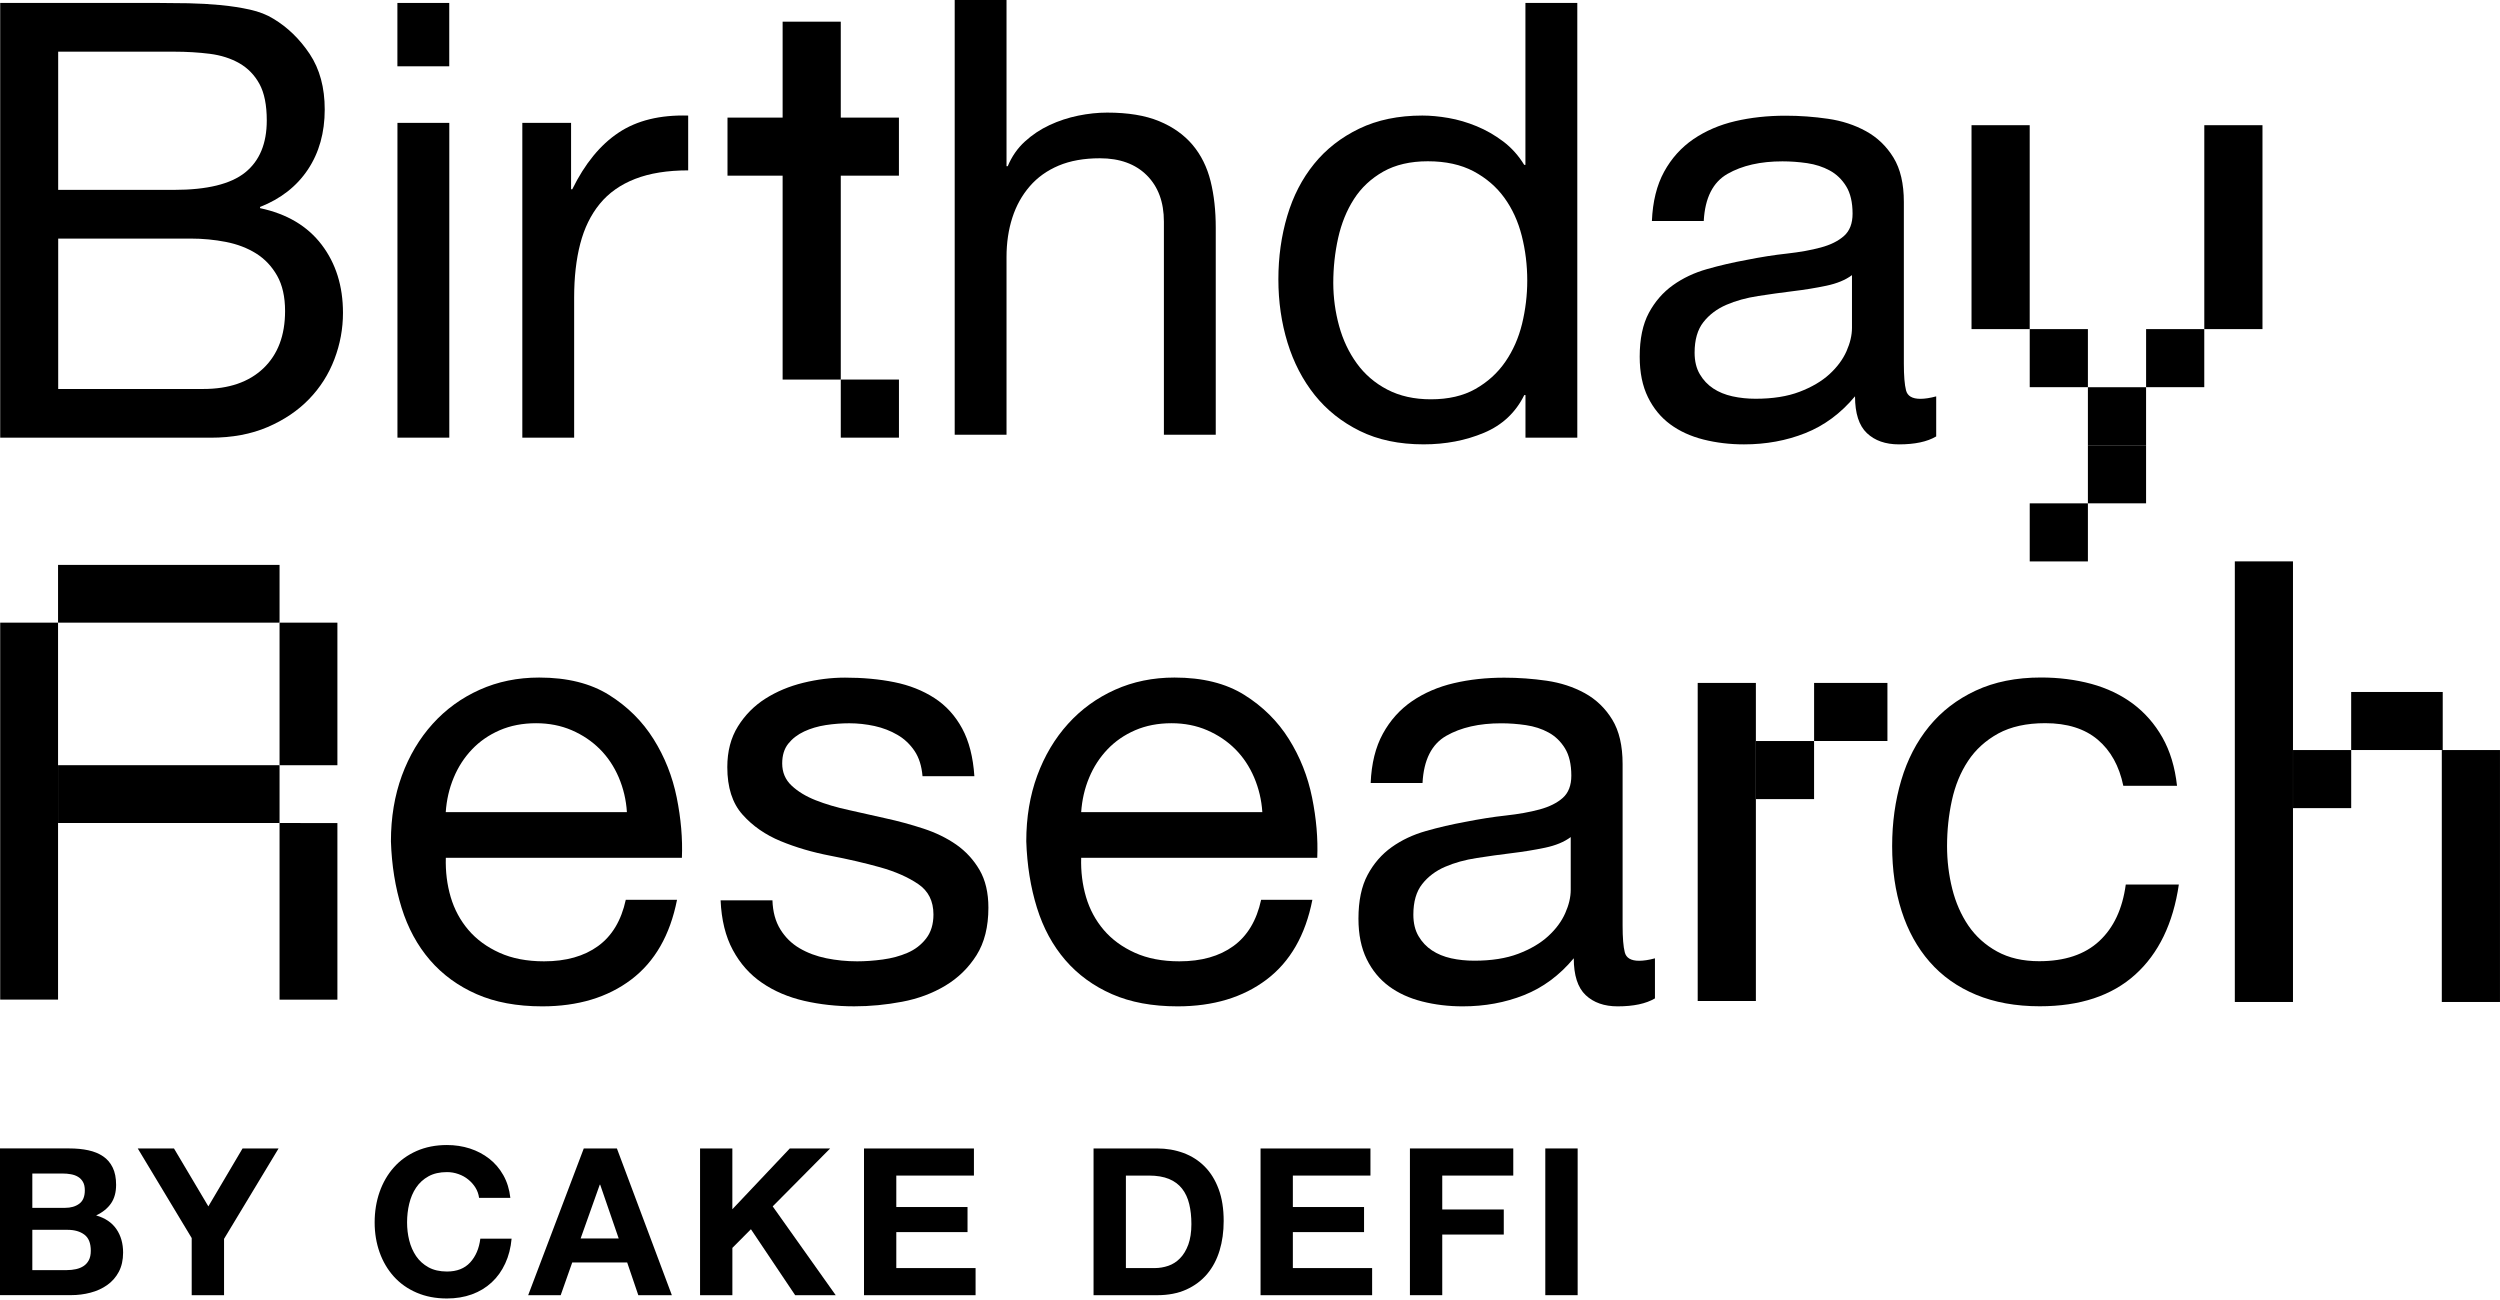 <svg width="100" height="52" viewBox="0 0 100 52" fill="none" xmlns="http://www.w3.org/2000/svg">
<path d="M0.008 0.118H6.327C6.7 0.118 7.103 0.122 7.534 0.13C7.965 0.139 8.391 0.163 8.815 0.202C9.237 0.243 9.632 0.304 9.998 0.385C10.364 0.467 10.677 0.589 10.937 0.751C11.506 1.092 11.99 1.563 12.39 2.162C12.789 2.765 12.989 3.503 12.989 4.38C12.989 5.306 12.765 6.106 12.317 6.78C11.869 7.453 11.231 7.953 10.402 8.278V8.326C11.476 8.554 12.296 9.04 12.866 9.788C13.435 10.535 13.719 11.444 13.719 12.514C13.719 13.147 13.606 13.765 13.377 14.366C13.149 14.967 12.812 15.498 12.365 15.962C11.918 16.425 11.366 16.798 10.706 17.082C10.046 17.366 9.287 17.508 8.425 17.508H0.008V0.118ZM6.962 7.595C8.279 7.595 9.226 7.364 9.804 6.901C10.382 6.437 10.671 5.744 10.671 4.818C10.671 4.201 10.573 3.715 10.378 3.357C10.182 3 9.913 2.724 9.573 2.529C9.231 2.334 8.836 2.209 8.39 2.152C7.942 2.096 7.467 2.067 6.962 2.067H2.327V7.595H6.962ZM8.133 15.559C9.158 15.559 9.959 15.282 10.537 14.731C11.114 14.18 11.403 13.416 11.403 12.442C11.403 11.874 11.297 11.403 11.086 11.029C10.874 10.656 10.594 10.358 10.245 10.139C9.895 9.92 9.491 9.766 9.037 9.677C8.582 9.588 8.11 9.543 7.623 9.543H2.328V15.559H8.133Z" fill="black"/>
<path d="M15.896 2.652V0.118H17.97V2.652H15.896ZM17.972 4.915V17.506H15.898V4.915H17.972Z" fill="black"/>
<path d="M61.019 17.506V15.802H60.971C60.629 16.499 60.092 17.004 59.359 17.312C58.627 17.62 57.823 17.774 56.944 17.774C55.968 17.774 55.118 17.596 54.393 17.238C53.669 16.88 53.068 16.401 52.587 15.8C52.108 15.199 51.746 14.502 51.501 13.706C51.257 12.91 51.135 12.066 51.135 11.174C51.135 10.281 51.253 9.437 51.489 8.64C51.725 7.844 52.082 7.151 52.563 6.558C53.042 5.966 53.644 5.495 54.369 5.146C55.092 4.797 55.935 4.622 56.894 4.622C57.219 4.622 57.568 4.655 57.944 4.72C58.317 4.785 58.691 4.895 59.066 5.049C59.44 5.203 59.794 5.407 60.128 5.658C60.461 5.91 60.742 6.223 60.969 6.596H61.017V0.118H63.092V17.506H61.019ZM53.564 13.039C53.718 13.599 53.955 14.098 54.272 14.536C54.59 14.974 54.995 15.325 55.492 15.583C55.988 15.842 56.569 15.972 57.236 15.972C57.934 15.972 58.529 15.835 59.016 15.559C59.505 15.282 59.903 14.921 60.211 14.474C60.52 14.027 60.744 13.52 60.883 12.952C61.02 12.385 61.09 11.808 61.09 11.223C61.09 10.606 61.017 10.009 60.871 9.434C60.724 8.857 60.493 8.35 60.175 7.912C59.859 7.474 59.447 7.121 58.944 6.852C58.438 6.585 57.829 6.451 57.113 6.451C56.414 6.451 55.82 6.589 55.331 6.864C54.843 7.141 54.452 7.506 54.16 7.96C53.867 8.415 53.657 8.934 53.526 9.519C53.396 10.103 53.331 10.704 53.331 11.322C53.333 11.906 53.41 12.478 53.564 13.039Z" fill="black"/>
<path d="M77.446 17.458C77.088 17.67 76.593 17.775 75.958 17.775C75.421 17.775 74.994 17.626 74.676 17.325C74.359 17.025 74.201 16.534 74.201 15.852C73.633 16.534 72.969 17.025 72.212 17.325C71.456 17.626 70.639 17.775 69.76 17.775C69.191 17.775 68.65 17.71 68.138 17.581C67.626 17.451 67.182 17.248 66.809 16.972C66.435 16.696 66.137 16.335 65.918 15.888C65.698 15.441 65.588 14.902 65.588 14.269C65.588 13.555 65.71 12.971 65.954 12.516C66.198 12.062 66.52 11.692 66.918 11.408C67.315 11.124 67.771 10.908 68.284 10.763C68.796 10.617 69.321 10.496 69.857 10.398C70.426 10.284 70.967 10.198 71.48 10.143C71.993 10.085 72.444 10.005 72.834 9.899C73.224 9.794 73.533 9.64 73.761 9.437C73.988 9.235 74.103 8.938 74.103 8.548C74.103 8.094 74.017 7.728 73.847 7.452C73.677 7.176 73.457 6.964 73.188 6.819C72.92 6.673 72.619 6.576 72.285 6.526C71.951 6.478 71.622 6.454 71.297 6.454C70.418 6.454 69.687 6.62 69.102 6.954C68.517 7.287 68.199 7.915 68.15 8.841H66.076C66.108 8.062 66.272 7.404 66.565 6.869C66.859 6.333 67.249 5.9 67.736 5.566C68.225 5.234 68.781 4.994 69.408 4.847C70.034 4.701 70.704 4.628 71.421 4.628C71.99 4.628 72.556 4.669 73.117 4.751C73.678 4.832 74.186 4.998 74.642 5.249C75.097 5.5 75.463 5.853 75.74 6.306C76.017 6.759 76.154 7.351 76.154 8.08V14.544C76.154 15.03 76.183 15.387 76.241 15.613C76.298 15.84 76.489 15.953 76.814 15.953C76.992 15.953 77.204 15.921 77.448 15.855V17.458H77.446ZM74.079 11.005C73.819 11.2 73.477 11.34 73.055 11.429C72.631 11.518 72.188 11.591 71.725 11.646C71.262 11.704 70.793 11.767 70.323 11.841C69.851 11.914 69.427 12.031 69.054 12.193C68.68 12.355 68.374 12.584 68.138 12.883C67.902 13.182 67.784 13.59 67.784 14.108C67.784 14.447 67.854 14.734 67.992 14.968C68.129 15.202 68.309 15.393 68.529 15.538C68.748 15.683 69.005 15.788 69.297 15.853C69.591 15.918 69.899 15.95 70.224 15.95C70.908 15.95 71.494 15.858 71.981 15.672C72.469 15.486 72.867 15.252 73.176 14.97C73.484 14.688 73.713 14.38 73.86 14.049C74.006 13.718 74.079 13.407 74.079 13.116V11.005Z" fill="black"/>
<path d="M22.843 4.916V7.57H22.891C23.395 6.546 24.013 5.791 24.745 5.305C25.478 4.817 26.405 4.591 27.527 4.623V6.815C26.698 6.815 25.991 6.928 25.405 7.156C24.82 7.384 24.348 7.717 23.991 8.154C23.632 8.592 23.372 9.125 23.21 9.749C23.047 10.374 22.966 11.093 22.966 11.904V17.506H20.893V4.916H22.843Z" fill="black"/>
<path d="M33.631 0.867H31.305V15.183H33.631V0.867Z" fill="black"/>
<path d="M35.958 15.182H33.631V17.506H35.958V15.182Z" fill="black"/>
<path d="M35.957 7.027H29.1V4.703L35.957 4.705V7.027Z" fill="black"/>
<path d="M40.261 0V6.648H40.31C40.472 6.259 40.7 5.93 40.994 5.662C41.287 5.394 41.615 5.175 41.981 5.004C42.347 4.833 42.73 4.708 43.128 4.626C43.526 4.545 43.913 4.504 44.287 4.504C45.116 4.504 45.807 4.617 46.361 4.845C46.913 5.073 47.361 5.391 47.703 5.795C48.044 6.201 48.283 6.685 48.423 7.245C48.562 7.805 48.63 8.425 48.63 9.108V17.389H46.556V8.865C46.556 8.086 46.328 7.468 45.874 7.014C45.418 6.559 44.792 6.331 43.995 6.331C43.361 6.331 42.812 6.429 42.347 6.624C41.885 6.819 41.497 7.095 41.189 7.453C40.88 7.811 40.647 8.228 40.493 8.708C40.339 9.187 40.261 9.71 40.261 10.278V17.39H38.188V0H40.261Z" fill="black"/>
<path d="M81.188 5.008H78.861V13.164H81.188V5.008Z" fill="black"/>
<path d="M90.499 5.008H88.172V13.164H90.499V5.008Z" fill="black"/>
<path d="M83.516 13.164H81.189V15.487H83.516V13.164Z" fill="black"/>
<path d="M88.171 13.164H85.844V15.487H88.171V13.164Z" fill="black"/>
<path d="M85.843 15.489H83.516V17.811H85.843V15.489Z" fill="black"/>
<path d="M85.843 17.81H83.516V20.133H85.843V17.81Z" fill="black"/>
<path d="M83.516 20.134H81.189V22.457H83.516V20.134Z" fill="black"/>
<path d="M25.25 39.182C24.306 39.896 23.119 40.254 21.688 40.254C20.679 40.254 19.804 40.091 19.065 39.766C18.325 39.441 17.702 38.987 17.198 38.403C16.694 37.818 16.316 37.121 16.063 36.308C15.811 35.496 15.668 34.613 15.637 33.654C15.637 32.697 15.784 31.819 16.075 31.024C16.369 30.228 16.779 29.538 17.308 28.953C17.836 28.369 18.462 27.915 19.187 27.59C19.91 27.265 20.704 27.102 21.567 27.102C22.689 27.102 23.619 27.333 24.361 27.797C25.1 28.26 25.693 28.848 26.141 29.562C26.589 30.276 26.898 31.057 27.069 31.901C27.239 32.745 27.308 33.548 27.276 34.312H17.833C17.817 34.865 17.882 35.387 18.028 35.883C18.175 36.378 18.411 36.817 18.736 37.198C19.062 37.58 19.476 37.883 19.981 38.111C20.485 38.339 21.08 38.453 21.762 38.453C22.641 38.453 23.361 38.25 23.921 37.844C24.482 37.438 24.851 36.82 25.031 35.993H27.081C26.802 37.405 26.193 38.468 25.25 39.182ZM24.75 31.096C24.562 30.658 24.311 30.281 23.993 29.964C23.675 29.646 23.302 29.396 22.871 29.209C22.439 29.023 21.963 28.929 21.443 28.929C20.906 28.929 20.422 29.023 19.99 29.209C19.559 29.396 19.189 29.651 18.88 29.976C18.571 30.3 18.326 30.678 18.148 31.108C17.968 31.538 17.863 31.997 17.83 32.484H25.076C25.046 31.997 24.936 31.535 24.75 31.096Z" fill="black"/>
<path d="M31.213 37.174C31.408 37.491 31.664 37.743 31.981 37.929C32.299 38.116 32.656 38.249 33.055 38.331C33.453 38.412 33.865 38.453 34.288 38.453C34.614 38.453 34.955 38.429 35.312 38.38C35.669 38.332 35.999 38.243 36.3 38.113C36.601 37.983 36.849 37.793 37.044 37.541C37.24 37.289 37.338 36.968 37.338 36.579C37.338 36.043 37.134 35.637 36.728 35.362C36.321 35.086 35.813 34.862 35.203 34.691C34.594 34.521 33.93 34.367 33.214 34.229C32.499 34.092 31.836 33.897 31.226 33.645C30.617 33.393 30.107 33.041 29.702 32.585C29.295 32.131 29.092 31.498 29.092 30.686C29.092 30.053 29.234 29.509 29.519 29.053C29.803 28.599 30.169 28.229 30.617 27.945C31.065 27.661 31.568 27.45 32.13 27.312C32.691 27.175 33.248 27.105 33.801 27.105C34.517 27.105 35.176 27.166 35.778 27.288C36.38 27.41 36.913 27.622 37.376 27.921C37.84 28.221 38.209 28.628 38.486 29.138C38.763 29.65 38.925 30.287 38.975 31.049H36.901C36.867 30.643 36.762 30.307 36.583 30.039C36.403 29.772 36.176 29.556 35.899 29.395C35.623 29.233 35.317 29.115 34.984 29.041C34.65 28.969 34.314 28.931 33.972 28.931C33.663 28.931 33.35 28.955 33.033 29.003C32.715 29.052 32.426 29.138 32.166 29.259C31.906 29.381 31.694 29.543 31.532 29.746C31.369 29.949 31.288 30.213 31.288 30.538C31.288 30.895 31.414 31.191 31.667 31.427C31.919 31.663 32.24 31.857 32.63 32.011C33.021 32.165 33.459 32.295 33.948 32.401C34.437 32.507 34.924 32.617 35.412 32.73C35.933 32.843 36.441 32.982 36.937 33.144C37.433 33.307 37.872 33.521 38.255 33.788C38.636 34.056 38.946 34.394 39.182 34.799C39.418 35.205 39.536 35.708 39.536 36.309C39.536 37.073 39.377 37.705 39.061 38.208C38.743 38.711 38.329 39.117 37.816 39.425C37.303 39.733 36.727 39.949 36.084 40.07C35.441 40.192 34.803 40.253 34.169 40.253C33.47 40.253 32.803 40.18 32.167 40.034C31.534 39.887 30.971 39.649 30.484 39.315C29.995 38.983 29.605 38.543 29.313 38C29.019 37.456 28.858 36.793 28.824 36.014H30.898C30.912 36.472 31.018 36.857 31.213 37.174Z" fill="black"/>
<path d="M66.196 39.937C65.838 40.148 65.343 40.254 64.708 40.254C64.171 40.254 63.744 40.104 63.426 39.804C63.109 39.504 62.951 39.013 62.951 38.33C62.383 39.013 61.718 39.504 60.962 39.804C60.206 40.104 59.389 40.254 58.51 40.254C57.941 40.254 57.4 40.189 56.888 40.059C56.376 39.929 55.932 39.727 55.559 39.451C55.185 39.174 54.887 38.813 54.668 38.367C54.448 37.919 54.338 37.38 54.338 36.748C54.338 36.034 54.46 35.449 54.704 34.995C54.947 34.54 55.27 34.17 55.668 33.886C56.065 33.603 56.521 33.387 57.034 33.242C57.546 33.095 58.071 32.974 58.607 32.876C59.176 32.763 59.717 32.677 60.23 32.621C60.743 32.564 61.194 32.484 61.584 32.378C61.974 32.272 62.283 32.118 62.511 31.916C62.738 31.714 62.853 31.416 62.853 31.027C62.853 30.572 62.767 30.207 62.597 29.93C62.426 29.654 62.207 29.443 61.938 29.298C61.67 29.151 61.369 29.055 61.035 29.005C60.7 28.956 60.372 28.932 60.047 28.932C59.168 28.932 58.437 29.098 57.852 29.432C57.267 29.766 56.949 30.394 56.901 31.32H54.827C54.858 30.54 55.022 29.882 55.315 29.348C55.609 28.811 55.999 28.378 56.486 28.044C56.975 27.712 57.531 27.472 58.158 27.326C58.784 27.179 59.454 27.107 60.171 27.107C60.74 27.107 61.306 27.148 61.867 27.229C62.428 27.311 62.936 27.477 63.392 27.727C63.847 27.978 64.213 28.331 64.49 28.784C64.767 29.237 64.904 29.829 64.904 30.559V37.023C64.904 37.509 64.933 37.865 64.991 38.092C65.048 38.318 65.239 38.431 65.564 38.431C65.742 38.431 65.954 38.4 66.198 38.333V39.937H66.196ZM62.829 33.483C62.569 33.678 62.227 33.819 61.805 33.908C61.381 33.997 60.938 34.069 60.475 34.125C60.012 34.182 59.543 34.246 59.073 34.32C58.601 34.392 58.177 34.51 57.804 34.672C57.43 34.833 57.124 35.063 56.888 35.362C56.652 35.661 56.534 36.068 56.534 36.586C56.534 36.926 56.604 37.213 56.742 37.447C56.879 37.681 57.059 37.871 57.279 38.016C57.498 38.161 57.755 38.267 58.047 38.332C58.341 38.397 58.649 38.428 58.974 38.428C59.658 38.428 60.244 38.336 60.731 38.151C61.219 37.965 61.617 37.731 61.926 37.448C62.234 37.166 62.463 36.858 62.609 36.527C62.756 36.197 62.829 35.886 62.829 35.594V33.483Z" fill="black"/>
<path d="M83.907 29.585C83.387 29.147 82.688 28.927 81.809 28.927C81.06 28.927 80.434 29.066 79.93 29.34C79.427 29.617 79.023 29.982 78.723 30.437C78.422 30.891 78.207 31.415 78.077 32.007C77.947 32.6 77.882 33.212 77.882 33.846C77.882 34.431 77.952 35 78.089 35.551C78.227 36.103 78.443 36.594 78.735 37.025C79.029 37.455 79.41 37.799 79.882 38.059C80.354 38.319 80.915 38.448 81.566 38.448C82.59 38.448 83.391 38.181 83.969 37.645C84.547 37.109 84.9 36.354 85.031 35.38H87.154C86.925 36.938 86.344 38.14 85.409 38.984C84.475 39.828 83.201 40.251 81.591 40.251C80.631 40.251 79.782 40.097 79.041 39.789C78.301 39.481 77.682 39.042 77.186 38.474C76.69 37.906 76.316 37.228 76.064 36.44C75.811 35.652 75.686 34.788 75.686 33.846C75.686 32.904 75.808 32.024 76.052 31.204C76.295 30.384 76.666 29.67 77.162 29.061C77.658 28.453 78.28 27.974 79.029 27.624C79.778 27.275 80.647 27.1 81.64 27.1C82.355 27.1 83.027 27.186 83.653 27.355C84.279 27.526 84.832 27.79 85.313 28.146C85.792 28.504 86.187 28.954 86.496 29.497C86.804 30.043 86.999 30.687 87.081 31.433H84.933C84.769 30.642 84.428 30.024 83.907 29.585Z" fill="black"/>
<path d="M70.235 27.317H67.908V40.04H70.235V27.317Z" fill="black"/>
<path d="M72.563 29.641H70.236V31.964H72.563V29.641Z" fill="black"/>
<path d="M75.497 27.317H72.564V29.64H75.497V27.317Z" fill="black"/>
<path d="M2.322 24.906H0.008V39.984H2.322V24.906Z" fill="black"/>
<path d="M13.496 24.906H11.182V30.609H13.496V24.906Z" fill="black"/>
<path d="M11.182 22.596H2.322V24.906H11.182V22.596Z" fill="black"/>
<path d="M11.182 30.608H2.322V32.92H11.182V30.608Z" fill="black"/>
<path d="M13.496 39.986H11.182V32.921L13.496 32.922V39.986Z" fill="black"/>
<path d="M91.719 22.455H89.393V40.079H91.719V22.455Z" fill="black"/>
<path d="M99.999 30.002H97.672V40.079H99.999V30.002Z" fill="black"/>
<path d="M94.048 30.002H91.721V32.325H94.048V30.002Z" fill="black"/>
<path d="M97.709 27.679H94.047V30.001H97.709V27.679Z" fill="black"/>
<path d="M50.664 39.182C49.72 39.896 48.533 40.254 47.102 40.254C46.093 40.254 45.218 40.091 44.479 39.766C43.739 39.441 43.116 38.987 42.612 38.403C42.108 37.818 41.73 37.121 41.477 36.308C41.225 35.496 41.083 34.613 41.051 33.654C41.051 32.697 41.197 31.819 41.489 31.024C41.783 30.228 42.193 29.538 42.722 28.953C43.25 28.369 43.877 27.915 44.601 27.59C45.324 27.265 46.118 27.102 46.981 27.102C48.103 27.102 49.033 27.333 49.775 27.797C50.514 28.26 51.108 28.848 51.555 29.562C52.003 30.276 52.312 31.057 52.483 31.901C52.654 32.745 52.722 33.548 52.69 34.312H43.247C43.231 34.865 43.296 35.387 43.442 35.883C43.589 36.378 43.825 36.817 44.15 37.198C44.476 37.58 44.89 37.883 45.395 38.111C45.899 38.339 46.494 38.453 47.176 38.453C48.055 38.453 48.775 38.25 49.334 37.844C49.896 37.438 50.265 36.82 50.445 35.993H52.495C52.218 37.405 51.608 38.468 50.664 39.182ZM50.165 31.096C49.977 30.658 49.726 30.281 49.409 29.964C49.091 29.646 48.717 29.396 48.286 29.209C47.855 29.023 47.379 28.929 46.86 28.929C46.323 28.929 45.839 29.023 45.407 29.209C44.976 29.396 44.606 29.651 44.297 29.976C43.989 30.3 43.743 30.678 43.565 31.108C43.385 31.538 43.281 31.997 43.247 32.484H50.493C50.462 31.997 50.351 31.535 50.165 31.096Z" fill="black"/>
<path d="M2.767 45.937C3.047 45.937 3.302 45.961 3.532 46.011C3.762 46.061 3.96 46.141 4.125 46.254C4.29 46.366 4.417 46.515 4.508 46.703C4.599 46.888 4.644 47.119 4.644 47.393C4.644 47.689 4.578 47.935 4.443 48.133C4.308 48.33 4.11 48.492 3.845 48.617C4.208 48.721 4.478 48.904 4.656 49.164C4.835 49.424 4.924 49.738 4.924 50.105C4.924 50.401 4.866 50.657 4.752 50.873C4.637 51.089 4.481 51.266 4.286 51.403C4.09 51.541 3.868 51.642 3.618 51.707C3.369 51.773 3.112 51.805 2.848 51.805H0V45.936H2.767V45.937ZM2.602 48.314C2.832 48.314 3.022 48.259 3.171 48.149C3.319 48.039 3.393 47.861 3.393 47.615C3.393 47.477 3.369 47.365 3.319 47.278C3.269 47.19 3.204 47.122 3.121 47.073C3.039 47.023 2.944 46.989 2.836 46.97C2.729 46.95 2.619 46.941 2.504 46.941H1.293V48.314H2.602ZM2.676 50.804C2.802 50.804 2.923 50.792 3.039 50.766C3.156 50.74 3.255 50.7 3.343 50.642C3.431 50.585 3.5 50.506 3.553 50.408C3.605 50.31 3.632 50.183 3.632 50.031C3.632 49.729 3.547 49.514 3.376 49.386C3.205 49.258 2.982 49.193 2.702 49.193H1.293V50.804H2.676Z" fill="black"/>
<path d="M5.51 45.938H6.959L8.334 48.255L9.702 45.938H11.143L8.962 49.554V51.807H7.668V49.522L5.51 45.938Z" fill="black"/>
<path d="M19.018 47.505C18.941 47.381 18.845 47.274 18.729 47.18C18.614 47.086 18.484 47.014 18.337 46.963C18.192 46.911 18.039 46.884 17.88 46.884C17.59 46.884 17.342 46.94 17.139 47.053C16.936 47.165 16.771 47.316 16.644 47.505C16.517 47.693 16.427 47.909 16.369 48.149C16.311 48.389 16.283 48.64 16.283 48.897C16.283 49.143 16.311 49.383 16.369 49.616C16.427 49.848 16.519 50.058 16.644 50.244C16.77 50.429 16.935 50.579 17.139 50.692C17.342 50.804 17.59 50.861 17.88 50.861C18.275 50.861 18.584 50.74 18.806 50.499C19.028 50.257 19.165 49.94 19.213 49.546H20.464C20.431 49.913 20.346 50.245 20.208 50.541C20.071 50.837 19.891 51.089 19.665 51.298C19.44 51.506 19.177 51.665 18.874 51.775C18.572 51.885 18.24 51.939 17.877 51.939C17.426 51.939 17.023 51.861 16.662 51.705C16.302 51.55 16 51.334 15.753 51.061C15.507 50.787 15.316 50.464 15.184 50.094C15.053 49.724 14.986 49.326 14.986 48.898C14.986 48.461 15.053 48.053 15.184 47.678C15.316 47.304 15.505 46.976 15.753 46.697C16 46.417 16.304 46.199 16.662 46.04C17.023 45.882 17.426 45.801 17.877 45.801C18.201 45.801 18.506 45.848 18.795 45.94C19.083 46.034 19.341 46.17 19.57 46.348C19.798 46.526 19.986 46.747 20.134 47.009C20.282 47.272 20.376 47.574 20.414 47.914H19.163C19.143 47.763 19.093 47.627 19.018 47.505Z" fill="black"/>
<path d="M24.676 45.938L26.874 51.807H25.532L25.087 50.499H22.889L22.428 51.807H21.127L23.351 45.938H24.676ZM24.748 49.539L24.007 47.386H23.991L23.225 49.539H24.748Z" fill="black"/>
<path d="M29.294 45.938V48.37L31.592 45.938H33.206L30.908 48.255L33.428 51.807H31.806L30.037 49.169L29.295 49.916V51.807H28.002V45.938H29.294Z" fill="black"/>
<path d="M38.957 45.938V47.023H35.852V48.281H38.701V49.284H35.852V50.723H39.023V51.808H34.56V45.939H38.957V45.938Z" fill="black"/>
<path d="M46.281 45.938C46.659 45.938 47.011 45.998 47.338 46.119C47.665 46.239 47.948 46.421 48.187 46.661C48.426 46.902 48.612 47.203 48.746 47.565C48.881 47.928 48.947 48.352 48.947 48.84C48.947 49.267 48.893 49.661 48.783 50.023C48.672 50.386 48.507 50.697 48.285 50.961C48.063 51.224 47.786 51.431 47.453 51.582C47.12 51.733 46.73 51.808 46.279 51.808H43.742V45.939H46.281V45.938ZM46.19 50.723C46.376 50.723 46.557 50.692 46.733 50.632C46.908 50.572 47.066 50.472 47.202 50.331C47.34 50.191 47.448 50.01 47.532 49.785C47.613 49.56 47.656 49.287 47.656 48.964C47.656 48.667 47.627 48.4 47.569 48.162C47.512 47.923 47.417 47.719 47.285 47.549C47.153 47.38 46.979 47.248 46.762 47.159C46.545 47.069 46.278 47.023 45.958 47.023H45.036V50.723H46.19Z" fill="black"/>
<path d="M54.818 45.938V47.023H51.714V48.281H54.562V49.284H51.714V50.723H54.885V51.808H50.422V45.939H54.818V45.938Z" fill="black"/>
<path d="M60.531 45.938V47.023H57.69V48.379H60.151V49.382H57.69V51.807H56.397V45.938H60.531Z" fill="black"/>
<path d="M63.106 45.938V51.807H61.812V45.938H63.106Z" fill="black"/>
</svg>

